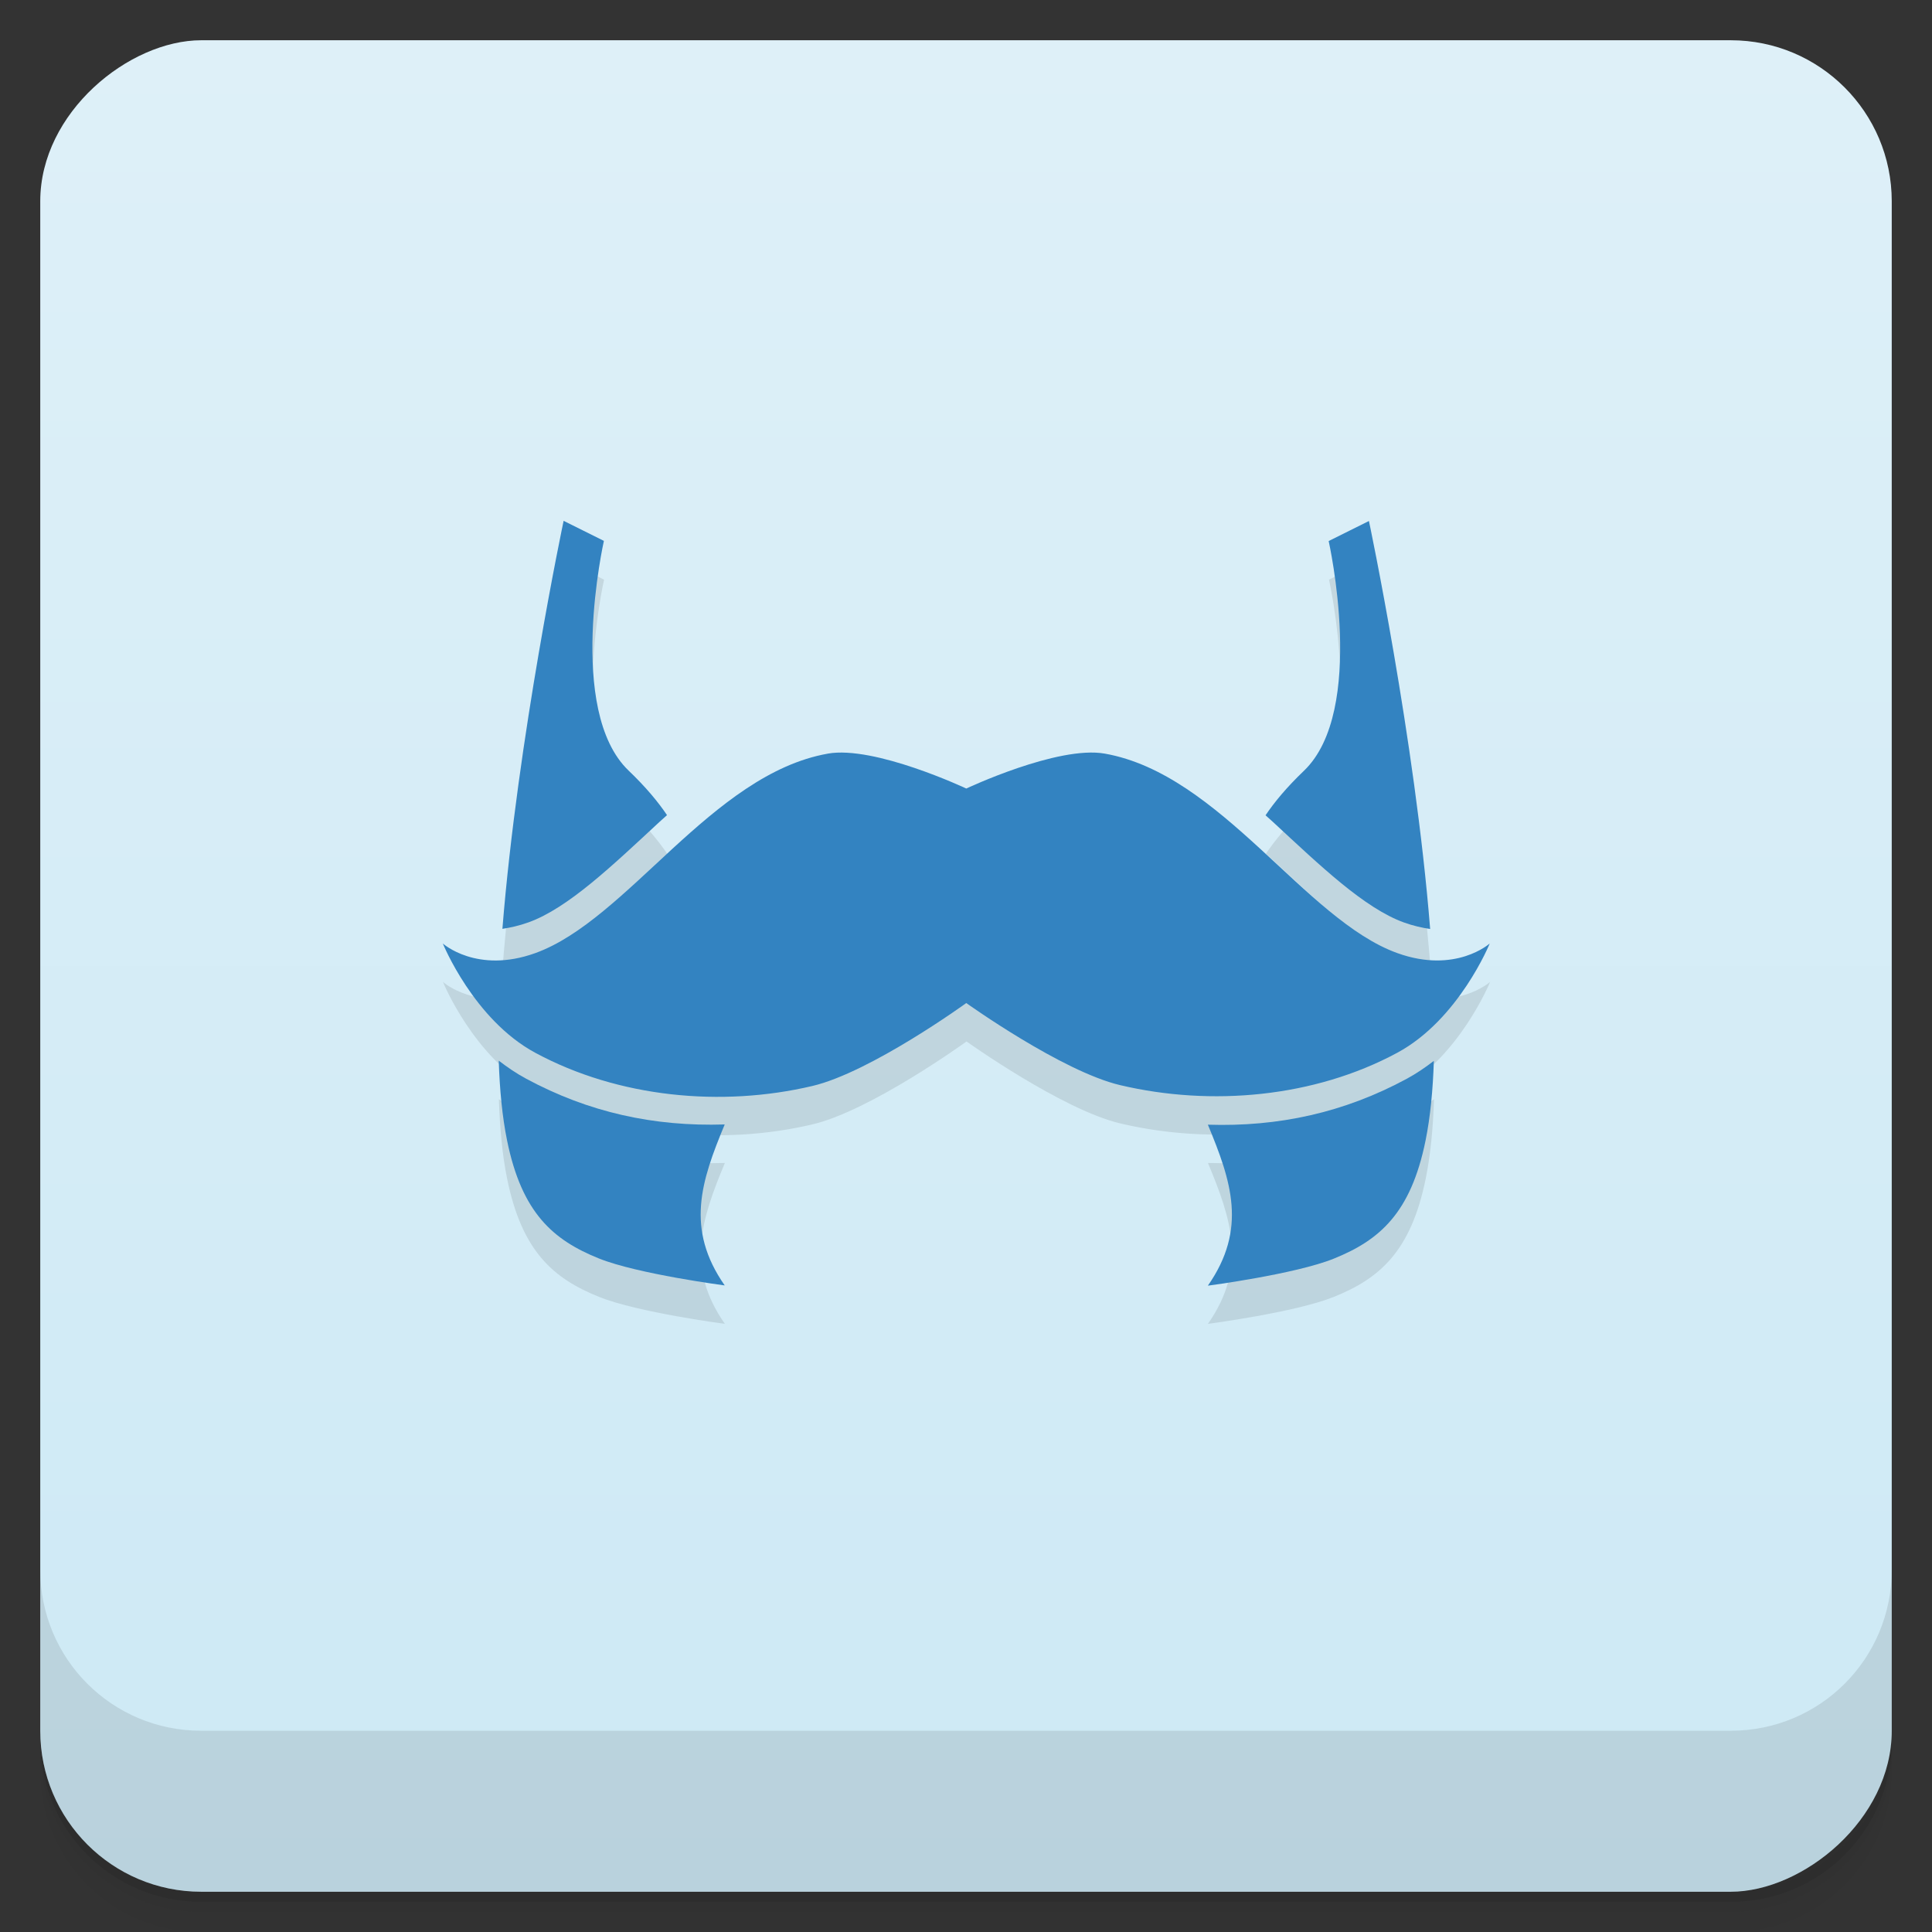 <svg width="48" height="48" version="1.1" viewBox="0 0 48 48" xmlns="http://www.w3.org/2000/svg">
 <rect x="0" y="0" width="48" height="48" fill="#333333" stroke="none"/>
 <defs>
  <linearGradient id="linearGradient4501" x1="-47" x2="-1" y1="2.8779e-15" y2="6.1232e-17" gradientUnits="userSpaceOnUse">
   <stop style="stop-color:#cde9f5" offset="0"/>
   <stop style="stop-color:#def0f8" offset="1"/>
  </linearGradient>
 </defs>
 <g transform="translate(0 3.949e-5)">
  <path d="m1 43v0.25c0 2.216 1.784 4 4 4h38c2.216 0 4-1.784 4-4v-0.25c0 2.216-1.784 4-4 4h-38c-2.216 0-4-1.784-4-4zm0 0.5v0.5c0 2.216 1.784 4 4 4h38c2.216 0 4-1.784 4-4v-0.5c0 2.216-1.784 4-4 4h-38c-2.216 0-4-1.784-4-4z" style="opacity:.02"/>
  <path d="m1 43.25v0.25c0 2.216 1.784 4 4 4h38c2.216 0 4-1.784 4-4v-0.25c0 2.216-1.784 4-4 4h-38c-2.216 0-4-1.784-4-4z" style="opacity:.05"/>
  <path d="m1 43v0.25c0 2.216 1.784 4 4 4h38c2.216 0 4-1.784 4-4v-0.25c0 2.216-1.784 4-4 4h-38c-2.216 0-4-1.784-4-4z" style="opacity:.1"/>
 </g>
 <rect transform="rotate(-90)" x="-47" y="1" width="46" height="46" rx="4" style="fill:url(#linearGradient4501)"/>
 <g transform="translate(0 3.949e-5)">
  <g transform="translate(0 -1004.4)">
   <path d="m1 1043.4v4c0 2.216 1.784 4 4 4h38c2.216 0 4-1.784 4-4v-4c0 2.216-1.784 4-4 4h-38c-2.216 0-4-1.784-4-4z" style="opacity:.1"/>
  </g>
 </g>
 <g transform="matrix(.765 0 0 .826 5.647 -826.43)" style="opacity:.1">
  <path transform="matrix(1.308 0 0 1.21 -8.692 999.2)" d="m15 15s-1.142 5.403-1.52 10.139c0.197-0.03 0.409-0.076 0.652-0.164 0.982-0.353 2.077-1.407 3.248-2.492 0.061-0.056 0.126-0.112 0.188-0.168-0.22-0.326-0.526-0.697-0.953-1.105-1.565-1.497-0.615-5.709-0.615-5.709m19-0.5-1 0.5s0.95 4.212-0.615 5.709c-0.427 0.409-0.734 0.779-0.953 1.105 0.061 0.056 0.127 0.112 0.188 0.168 1.171 1.085 2.267 2.139 3.248 2.492 0.243 0.088 0.455 0.134 0.652 0.164-0.378-4.736-1.52-10.139-1.52-10.139m-12.961 5.756c-0.173-8e-3 -0.336 0-0.48 0.027-2.822 0.531-4.97 4.131-7.264 4.957-1.451 0.523-2.295-0.24-2.295-0.24s0.766 1.889 2.295 2.715c2.065 1.115 4.626 1.358 6.881 0.826 1.452-0.342 3.824-2.061 3.824-2.061s2.372 1.697 3.824 2.039c2.255 0.532 4.816 0.31 6.881-0.805 1.529-0.826 2.295-2.715 2.295-2.715s-0.844 0.763-2.295 0.24c-2.294-0.826-4.442-4.427-7.264-4.957-1.158-0.218-3.441 0.867-3.441 0.867s-1.748-0.84-2.961-0.894zm-8.65 7.658c0.023 0.724 0.085 1.395 0.205 1.982 0.368 1.806 1.148 2.477 2.283 2.934 0.959 0.386 3.123 0.67 3.123 0.67-0.982-1.408-0.585-2.593 0-4-1.755 0.056-3.379-0.298-4.932-1.137-0.247-0.133-0.47-0.288-0.68-0.449m23.22 0c-0.21 0.161-0.433 0.316-0.68 0.449-1.553 0.839-3.179 1.193-4.934 1.137 0.585 1.407 0.982 2.591 0 4 0 0 2.166-0.284 3.125-0.67 1.135-0.457 1.914-1.128 2.281-2.934 0.12-0.587 0.184-1.258 0.207-1.982z" style="fill-rule:evenodd"/>
 </g>
 <g transform="matrix(.765 0 0 .826 5.647 -827.43)">
  <path transform="translate(0 1004.4)" d="m35.769 13.605s1.242 5.099-0.804 6.911c-0.559 0.495-0.959 0.943-1.246 1.338 0.08 0.068 0.165 0.135 0.244 0.203 1.531 1.314 2.965 2.59 4.248 3.02 0.318 0.106 0.596 0.161 0.854 0.197-0.494-5.733-1.988-12.272-1.988-12.272m2.109 16.238c-0.274 0.195-0.566 0.382-0.889 0.543-2.031 1.015-4.156 1.445-6.451 1.377 0.765 1.703 1.285 3.137 0 4.842 0 0 2.832-0.344 4.085-0.811 1.484-0.553 2.504-1.365 2.984-3.551 0.156-0.711 0.24-1.524 0.27-2.4z" style="fill-rule:evenodd;fill:#3383c1"/>
  <path d="m19.5 1024.4c-3.774 0.621-6.5 5-9.5 6-1.897 0.632-3-0.29-3-0.29s1 2.286 3 3.286c2.7 1.35 6.05 1.644 9 1 1.899-0.414 5-2.495 5-2.495s3.101 2.056 5 2.47c2.949 0.644 6.3 0.374 9-0.976 2-1 3-3.286 3-3.286s-1.103 0.922-3 0.29c-3-1-5.726-5.379-9.5-6-1.523-0.251-4.5 1.05-4.5 1.05s-2.977-1.3-4.5-1.05z" style="fill-rule:evenodd;fill:#3383c1"/>
  <path d="m12.231 1018s-1.242 5.098 0.804 6.911c0.559 0.495 0.959 0.943 1.246 1.338-0.08 0.068-0.165 0.135-0.244 0.203-1.531 1.314-2.965 2.59-4.248 3.02-0.318 0.106-0.596 0.161-0.854 0.197 0.494-5.733 1.988-12.272 1.988-12.272zm-3.416 15.633c0.274 0.195 0.566 0.382 0.889 0.543 2.031 1.015 4.156 1.445 6.451 1.377-0.765 1.703-1.285 3.137 0 4.842 0 0-2.832-0.344-4.085-0.811-1.484-0.553-2.504-1.365-2.984-3.551-0.156-0.711-0.24-1.524-0.27-2.4z" style="fill-rule:evenodd;fill:#3383c1"/>
 </g>
</svg>
